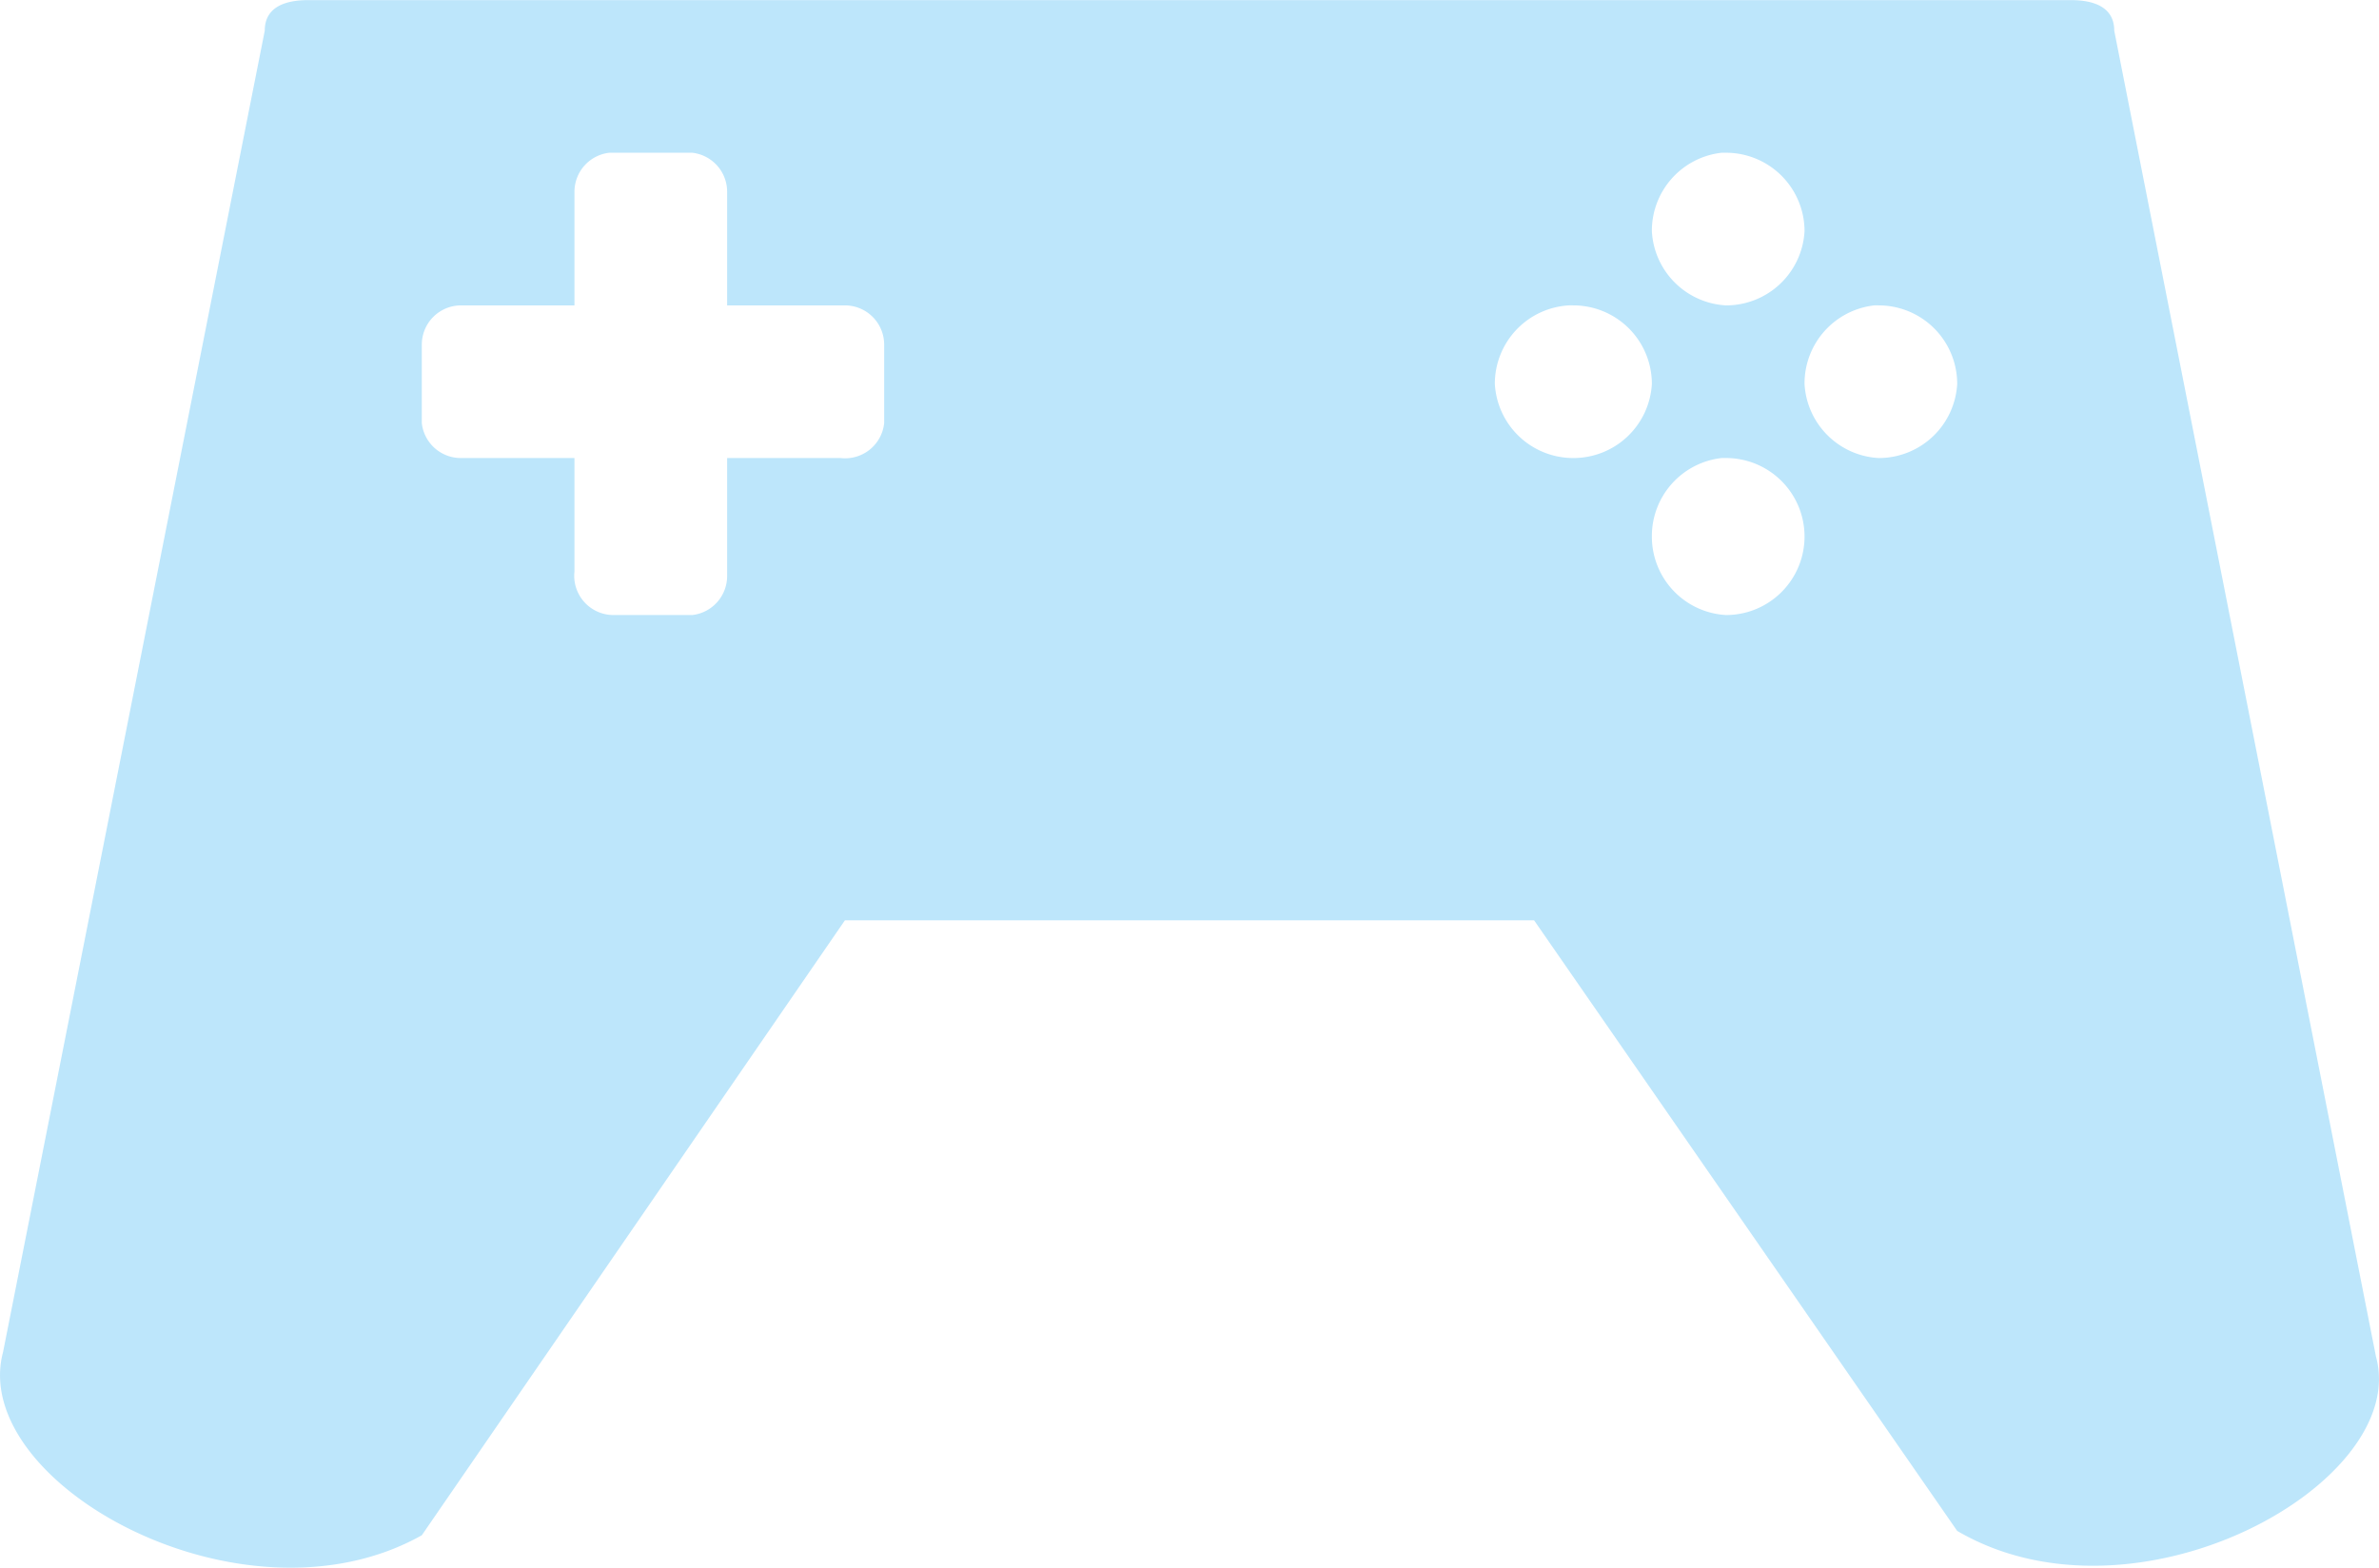 <?xml version="1.0" encoding="UTF-8" standalone="no"?>
<svg
   width="20.613"
   height="13.585"
   viewBox="0 0 5.454 3.594"
   version="1.1"
   id="svg4"
   sodipodi:docname="folder-games-symbolic.svg"
   inkscape:version="0.92.4 (5da689c313, 2019-01-14)"
   xmlns:inkscape="http://www.inkscape.org/namespaces/inkscape"
   xmlns:sodipodi="http://sodipodi.sourceforge.net/DTD/sodipodi-0.dtd"
   xmlns="http://www.w3.org/2000/svg"
   xmlns:svg="http://www.w3.org/2000/svg"
   xmlns:rdf="http://www.w3.org/1999/02/22-rdf-syntax-ns#"
   xmlns:cc="http://creativecommons.org/ns#"
   xmlns:dc="http://purl.org/dc/elements/1.1/">
  <defs
     id="defs8" />
  <sodipodi:namedview
     pagecolor="#ffffff"
     bordercolor="#666666"
     borderopacity="1"
     objecttolerance="10"
     gridtolerance="10"
     guidetolerance="10"
     inkscape:pageopacity="0"
     inkscape:pageshadow="2"
     inkscape:window-width="1085"
     inkscape:window-height="480"
     id="namedview6"
     showgrid="false"
     inkscape:zoom="9.8333333"
     inkscape:cx="1.0677966"
     inkscape:cy="12"
     inkscape:window-x="0"
     inkscape:window-y="25"
     inkscape:window-maximized="0"
     inkscape:current-layer="svg4"
     inkscape:showpageshadow="0"
     inkscape:pagecheckerboard="0"
     inkscape:deskcolor="#d1d1d1" />
  <path
     d="m 0.707,0 c -0.06,0 -0.1,0.02 -0.1,0.07 l -0.6,3.03 c -0.08,0.3 0.55,0.65 0.96,0.42 L 1.937,2.11 h 1.58 l 0.97,1.4 c 0.41,0.24 1.04,-0.11 0.96,-0.4 l -0.6,-3.04 c 0,-0.05 -0.04,-0.07 -0.1,-0.07 z M 1.407,0.35 h 0.18 a 0.09,0.09 0 0 1 0.08,0.09 V 0.7 h 0.27 a 0.09,0.09 0 0 1 0.09,0.09 v 0.18 a 0.09,0.09 0 0 1 -0.1,0.08 h -0.26 v 0.27 a 0.09,0.09 0 0 1 -0.08,0.09 h -0.18 a 0.09,0.09 0 0 1 -0.09,-0.1 V 1.05 h -0.26 a 0.09,0.09 0 0 1 -0.09,-0.08 V 0.79 a 0.09,0.09 0 0 1 0.09,-0.09 h 0.26 V 0.44 a 0.09,0.09 0 0 1 0.08,-0.09 z m 2.54,0 a 0.18,0.18 0 0 1 0.01,0 0.18,0.18 0 0 1 0.18,0.18 0.18,0.18 0 0 1 -0.18,0.17 0.18,0.18 0 0 1 -0.17,-0.17 0.18,0.18 0 0 1 0.16,-0.18 z m -0.35,0.35 a 0.18,0.18 0 0 1 0.01,0 0.18,0.18 0 0 1 0.18,0.18 0.18,0.18 0 0 1 -0.18,0.17 0.18,0.18 0 0 1 -0.18,-0.17 0.18,0.18 0 0 1 0.17,-0.18 z m 0.7,0 a 0.18,0.18 0 0 1 0.01,0 0.18,0.18 0 0 1 0.18,0.18 0.18,0.18 0 0 1 -0.18,0.17 0.18,0.18 0 0 1 -0.17,-0.17 0.18,0.18 0 0 1 0.16,-0.18 z m -0.35,0.35 a 0.18,0.18 0 0 1 0.01,0 0.18,0.18 0 0 1 0.18,0.18 0.18,0.18 0 0 1 -0.18,0.18 0.18,0.18 0 0 1 -0.17,-0.18 0.18,0.18 0 0 1 0.16,-0.18 z"
     id="path2"
     inkscape:connector-curvature="0"
     style="fill:#bde6fb;fill-opacity:1" />
</svg>
